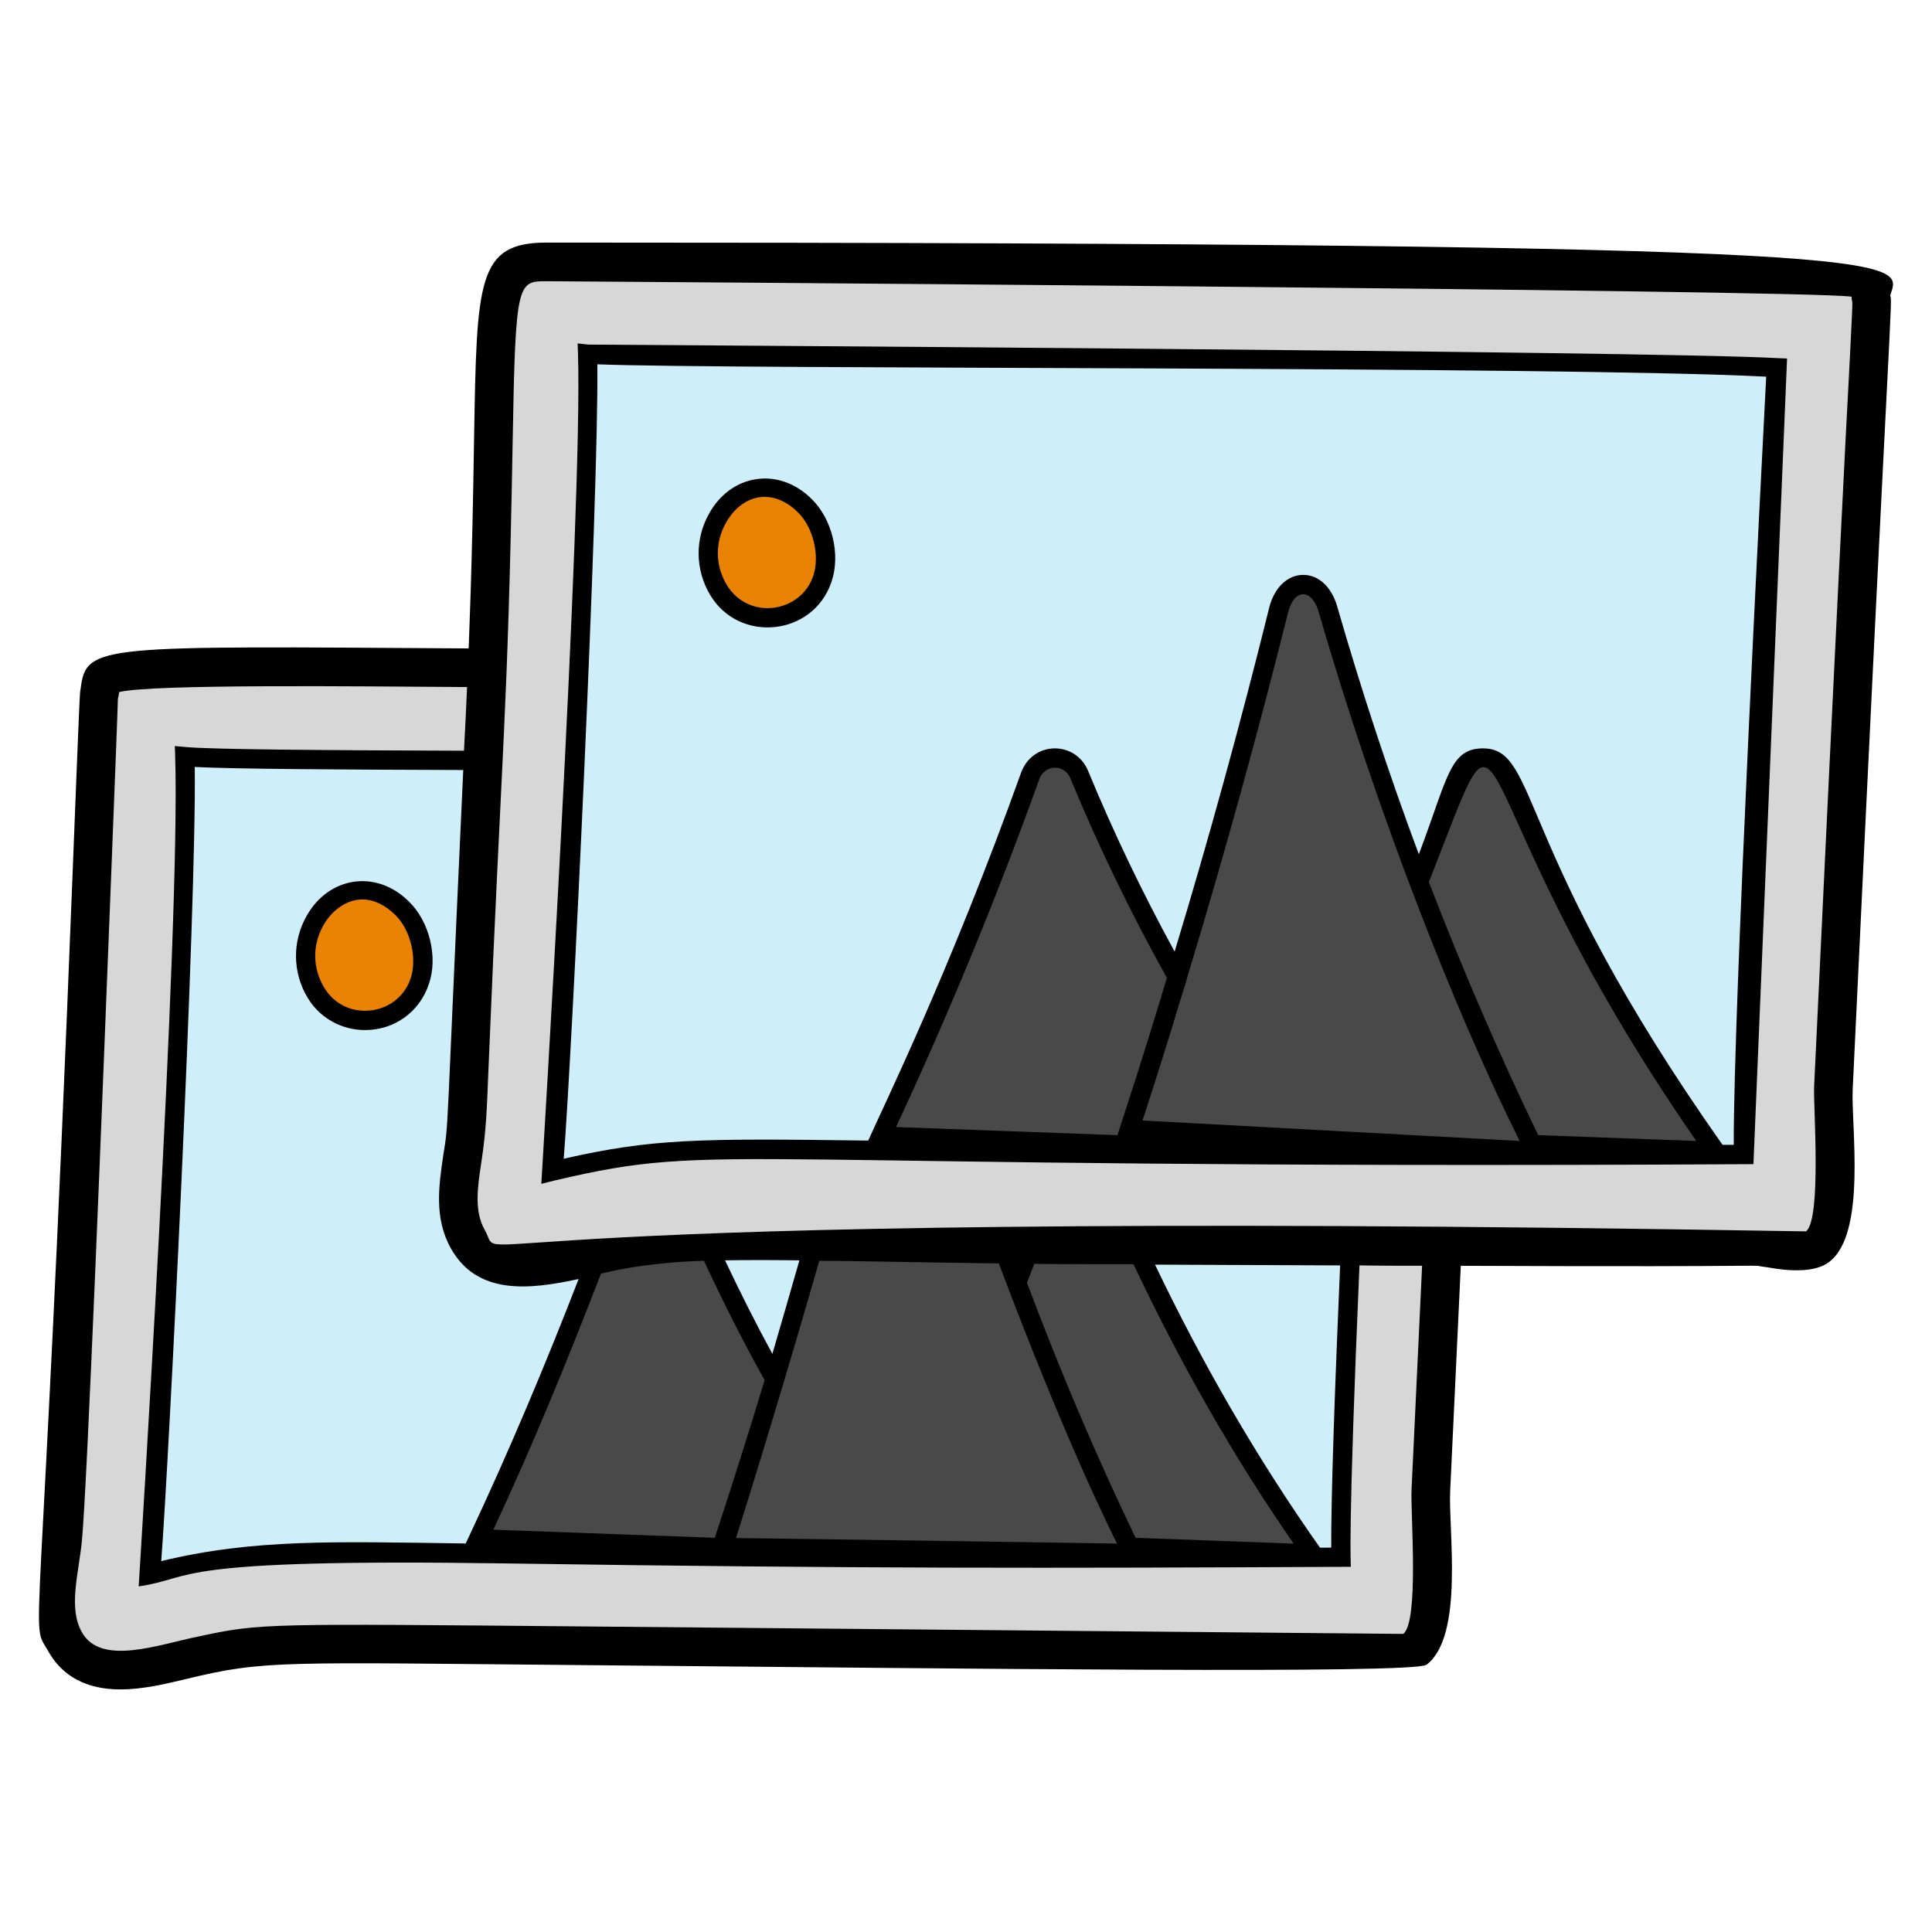 <svg xmlns="http://www.w3.org/2000/svg" enable-background="new 0 0 50 50" viewBox="0 0 50 50" id="picture-gallery"><path fill="#D7D7D7" d="M36.616,42.685c-0.373,0.287-1.258-0.012-1.696-0.019
			c-0.649-0.011-1.297,0.061-1.947,0.057C5.935,42.576,7.515,42.377,5.233,42.843
			c-1.09,0.223-2.852,0.891-3.55-0.356c-0.455-0.811-0.143-1.797-0.061-2.65
			c0.199-2.055,0.919-21.783,0.947-21.885c0.258-0.933-1.957-0.707,30.842-0.529
			c1.209,0.007,2.417,0.261,3.627,0.137c1.422-0.145,1.04-1.179,0.427,11.797
			c-0.145,3.072-0.289,6.144-0.435,9.217C36.992,39.413,37.32,42.144,36.616,42.685z"></path><path fill="#CEEFFA" d="M3.892,40.726c0.125-0.83,0.997-17.809,0.893-21.144
			c2.108,0.197,24.517-0.013,30.773,0.354c-0.009,0.102-0.912,17.148-0.852,20.365
			C9.946,40.451,8.375,39.787,4.759,40.524c-0.185,0.038-0.386,0.086-0.595,0.137
			C4.081,40.681,3.988,40.703,3.892,40.726z"></path><path fill="#494949" d="M29.319,40.218l-6.68-0.36c0.08,0.12,0.17,0.24,0.25,0.36l-10.51-0.39
			c1.44-3.05,2.73-6.17,3.87-9.34c0.21-0.59,1.02-0.6,1.26-0.02
			c0.75,1.79,1.6,3.54,2.54,5.23c0.95-3.12,1.83-6.29,2.63-9.5
			c0.21-0.85,1.02-0.87,1.26-0.04c0.7,2.42,1.49,4.79,2.36,7.08
			c0.36-0.91,0.7-1.83,1.03-2.75c0.21-0.59,1.02-0.6,1.26-0.02
			c1.43,3.43,3.24,6.71,5.38,9.75l-4.73-0.18C29.259,40.098,29.289,40.158,29.319,40.218z"></path><path fill="#EA8303" d="M10.414,23.514c-1.439-1.434-3.175,0.617-2.242,2.173
			c0.651,1.085,2.291,0.905,2.693-0.293C11.071,24.776,10.869,23.968,10.414,23.514z"></path><path fill="#D7D7D7" d="M47.036,32.266c-0.373,0.287-1.258-0.012-1.696-0.019
			c-1.329-0.022,3.379,0.086-15.385-0.016c-10.164-0.055-11.725-0.334-14.302,0.193
			c-1.09,0.223-2.852,0.891-3.55-0.356c-0.455-0.811-0.143-1.797-0.061-2.65
			c0.103-1.071-0.003,0.074,0.515-10.922c0.628-13.3-0.732-11.666,3.57-11.643
			C51.544,7.045,48.341,6.948,48.417,7.667c0.053,0.498,0.11-2.305-0.966,20.488
			C47.411,28.993,47.739,31.724,47.036,32.266z"></path><path fill="#CEEFFA" d="M14.311,30.307c0.154-1.023,0.984-18.233,0.893-21.144
			c1.612,0.151,25.453,0.042,30.773,0.354c-0.009,0.102-0.912,17.148-0.852,20.365
			C18.482,30.043,18.799,29.247,14.311,30.307z"></path><path fill="#494949" d="M39.739,29.798l-6.68-0.36c0.08,0.12,0.17,0.24,0.25,0.36l-10.51-0.39
			c1.44-3.05,2.73-6.17,3.87-9.34c0.21-0.59,1.02-0.6,1.26-0.02
			c0.75,1.79,1.6,3.54,2.54,5.23c0.95-3.12,1.83-6.29,2.63-9.5
			c0.21-0.85,1.02-0.87,1.26-0.04c0.69,2.42,1.48,4.79,2.36,7.08
			c0.36-0.91,0.7-1.83,1.03-2.75c0.21-0.59,1.02-0.6,1.26-0.02
			c1.43,3.43,3.24,6.71,5.38,9.75l-4.73-0.18C39.679,29.678,39.709,29.738,39.739,29.798z"></path><path fill="#EA8303" d="M20.833,13.095c-1.439-1.434-3.175,0.617-2.242,2.173
				c0.651,1.085,2.291,0.905,2.693-0.293C21.491,14.357,21.289,13.549,20.833,13.095z"></path><path d="M7.939,23.698c-0.38,0.66-0.37,1.47,0.02,2.12c0.31,0.52,0.87,0.84,1.49,0.84
					c0.76,0,1.41-0.47,1.65-1.19c0.24-0.69,0.02-1.61-0.51-2.13
					C9.729,22.478,8.499,22.698,7.939,23.698z M10.629,25.318c-0.17,0.51-0.64,0.84-1.18,0.84
					c-0.45,0-0.83-0.22-1.06-0.6c-0.3-0.5-0.31-1.1-0.02-1.61
					c0.23-0.41,0.62-0.67,1.01-0.67c0.29,0,0.59,0.14,0.86,0.41
					C10.629,24.078,10.799,24.798,10.629,25.318z"></path><path d="M14.149,6.278c-1.8,0-1.81,0.97-1.88,5.06c-0.051,3.475-0.13,5.085-0.14,5.443
					C2.566,16.72,2.23,16.668,2.088,17.817c-0.024,0.088-0.024,0.088-0.21,4.804
					C1.057,43.614,0.753,41.851,1.247,42.731c0.368,0.657,0.997,0.991,1.87,0.991
					c0.585,0,1.188-0.146,1.719-0.274c2.03-0.49,2.394-0.424,10.469-0.353
					c9.629,0.086,21.299,0.232,21.616-0.013c0.972-0.748,0.562-3.47,0.609-4.484l0.275-5.839
					c9.14,0.039,7.208-0.052,7.943,0.04c0.61,0.11,1.24,0.13,1.59-0.14
					c0.982-0.74,0.561-3.55,0.61-4.48c0.981-20.713,1.036-20.355,0.97-20.53
					C49.197,6.722,50.35,6.278,14.149,6.278z M11.669,32.308c0.684,1.22,2.033,1.069,3.306,0.793
					c-0.867,2.235-1.8,4.455-2.816,6.617l-0.107,0.227c-3.421-0.048-5.48-0.122-7.879,0.456
					c0.198-2.577,0.916-16.972,0.867-20.552c0.994,0.051,3.572,0.069,6.949,0.079
					c-0.458,9.868-0.368,9.024-0.52,9.989C11.359,30.678,11.229,31.528,11.669,32.308z M34.452,40.052
					c-0.099,0.001-0.192,0.001-0.29,0.002c-1.632-2.313-3.049-4.773-4.27-7.325
					c0.101,0,5.102,0.021,4.79,0.02C34.547,35.88,34.446,38.718,34.452,40.052z M29.335,32.718
					c1.187,2.515,2.561,4.947,4.144,7.23l-4.09-0.15c-1.02-2.12-1.96-4.33-2.81-6.6
					c0.061-0.165,0.126-0.328,0.19-0.49C27.05,32.71,27.134,32.718,29.335,32.718z M25.85,32.698
					c1.296,3.44,2.356,5.846,3.059,7.25c-0.104-0.006-9.985-0.149-9.863-0.142
					c0.46-1.435,1.41-4.567,2.157-7.177C21.938,32.628,23.441,32.666,25.85,32.698z M19.989,35.038
					c-0.435-0.797-0.838-1.604-1.225-2.42c0.539-0.01,1.167-0.01,1.924,0
					C20.457,33.428,20.224,34.234,19.989,35.038z M18.217,32.628c0.49,1.046,1.009,2.084,1.571,3.09
					c-0.677,2.241-1.257,3.978-1.29,4.08l-5.73-0.21c1.009-2.159,1.921-4.384,2.785-6.627
					C15.671,32.941,16.577,32.68,18.217,32.628z M36.316,42.285c0.106,0.001-20.892-0.19-21.002-0.191
					c-8.498-0.076-8.552-0.09-10.181,0.259c-1.029,0.207-2.52,0.772-3.014-0.111
					c-0.356-0.633-0.086-1.496,0-2.357c0.138-1.428,0.525-11.317,0.758-17.225
					c0.099-2.517,0.176-4.505,0.174-4.575c0.015-0.056,0.025-0.109,0.034-0.174
					c0.83-0.21,6.19-0.148,9.003-0.13c-0.051,1.169-0.017,0.371-0.08,1.648
					c-3.677-0.012-6.528-0.033-7.201-0.096l-0.282-0.026l0.009,0.283
					c0.139,4.417-0.94,21.366-0.945,21.466c1.534-0.226,0.636-0.727,9.543-0.594
					c9.121,0.135,13.898,0.124,21.828,0.087c0.002-0.102-0.081-0.713,0.223-7.801
					c0.568,0.01,1.107,0.01,1.615,0.01c0.002,0,0.004-0,0.006,0l-0.273,5.793
					C36.503,39.183,36.73,41.967,36.316,42.285z M47.879,9.178c-0.11,2.02-0.36,6.92-0.93,18.95
					c-0.023,0.488,0.199,3.421-0.21,3.74c-36.799-0.627-33.571,1.063-34.2-0.05
					c-0.27-0.48-0.18-1.1-0.08-1.75c0.131-0.877,0.139-1.366,0.18-2.34
					c0.354-8.641,0.5-9.049,0.63-16.37c0.07-4.08,0.13-4.08,0.88-4.08
					c0.101,0,32.485,0.218,33.77,0.4v0.04c0.01,0.08,0.02,0.11,0.02,0.11
					C47.939,7.928,47.929,8.218,47.879,9.178z"></path><path d="M15.229,8.918l-0.28-0.03l0.01,0.28c0.123,4.007-0.942,21.331-0.95,21.47l0.36-0.09
					c4.383-1.033,3.911-0.265,31.01-0.42c0.088-2.132-0.322,7.723,0.87-20.85l-0.26-0.01
					C42.747,9.081,15.255,8.921,15.229,8.918z M30.739,25.248c0.94-3.1,1.81-6.25,2.6-9.41
					c0.07-0.28,0.22-0.46,0.39-0.46c0.16,0,0.31,0.17,0.39,0.43
					c1.519,5.26,3.588,10.48,5.21,13.72c-0.136-0.007-9.972-0.541-9.76-0.53
					c0.33-1.02,0.66-2.05,0.97-3.09C30.609,25.688,30.679,25.468,30.739,25.248z M39.809,29.378
					c-1.02-2.11-1.96-4.29-2.83-6.55c2.329-5.922,0.44-2.653,6.92,6.7L39.809,29.378z
					 M28.919,29.378l-5.73-0.21c1.37-2.94,2.62-5.97,3.71-9.01c0.08-0.21,0.26-0.29,0.4-0.29
					c0.18,0,0.33,0.1,0.4,0.27c0.73,1.77,1.57,3.5,2.5,5.17
					C29.539,27.507,29.137,28.699,28.919,29.378z M44.869,29.628h-0.29
					c-5.421-7.686-4.734-10.26-6.2-10.26c-0.864,0-0.91,0.768-1.66,2.74
					c-0.78-2.09-1.49-4.25-2.12-6.44c-0.15-0.49-0.48-0.79-0.87-0.79
					c-0.41,0-0.75,0.33-0.88,0.84c-0.74,2.99-1.56,5.97-2.45,8.91
					c-0.83-1.52-1.58-3.08-2.24-4.68c-0.15-0.36-0.48-0.58-0.86-0.58
					c-0.39,0-0.73,0.24-0.87,0.62c-1.844,5.141-3.571,8.654-3.96,9.53
					c-4.42-0.06-5.59-0.05-7.88,0.47c0.21-2.61,0.91-17.19,0.87-20.56
					c3.313,0.137,24.772,0.041,30.25,0.32C45.599,11.848,44.859,26.118,44.869,29.628z"></path><path d="M18.359,13.278c-0.38,0.66-0.37,1.47,0.02,2.12c0.75,1.258,2.664,1.069,3.14-0.34
					c0.24-0.7,0.02-1.62-0.51-2.14C20.149,12.058,18.919,12.278,18.359,13.278z M21.049,14.898
					c-0.323,0.969-1.678,1.168-2.24,0.24c-0.3-0.5-0.31-1.1-0.02-1.61
					c0.406-0.724,1.197-0.933,1.87-0.26C21.049,13.658,21.219,14.378,21.049,14.898z"></path></svg>